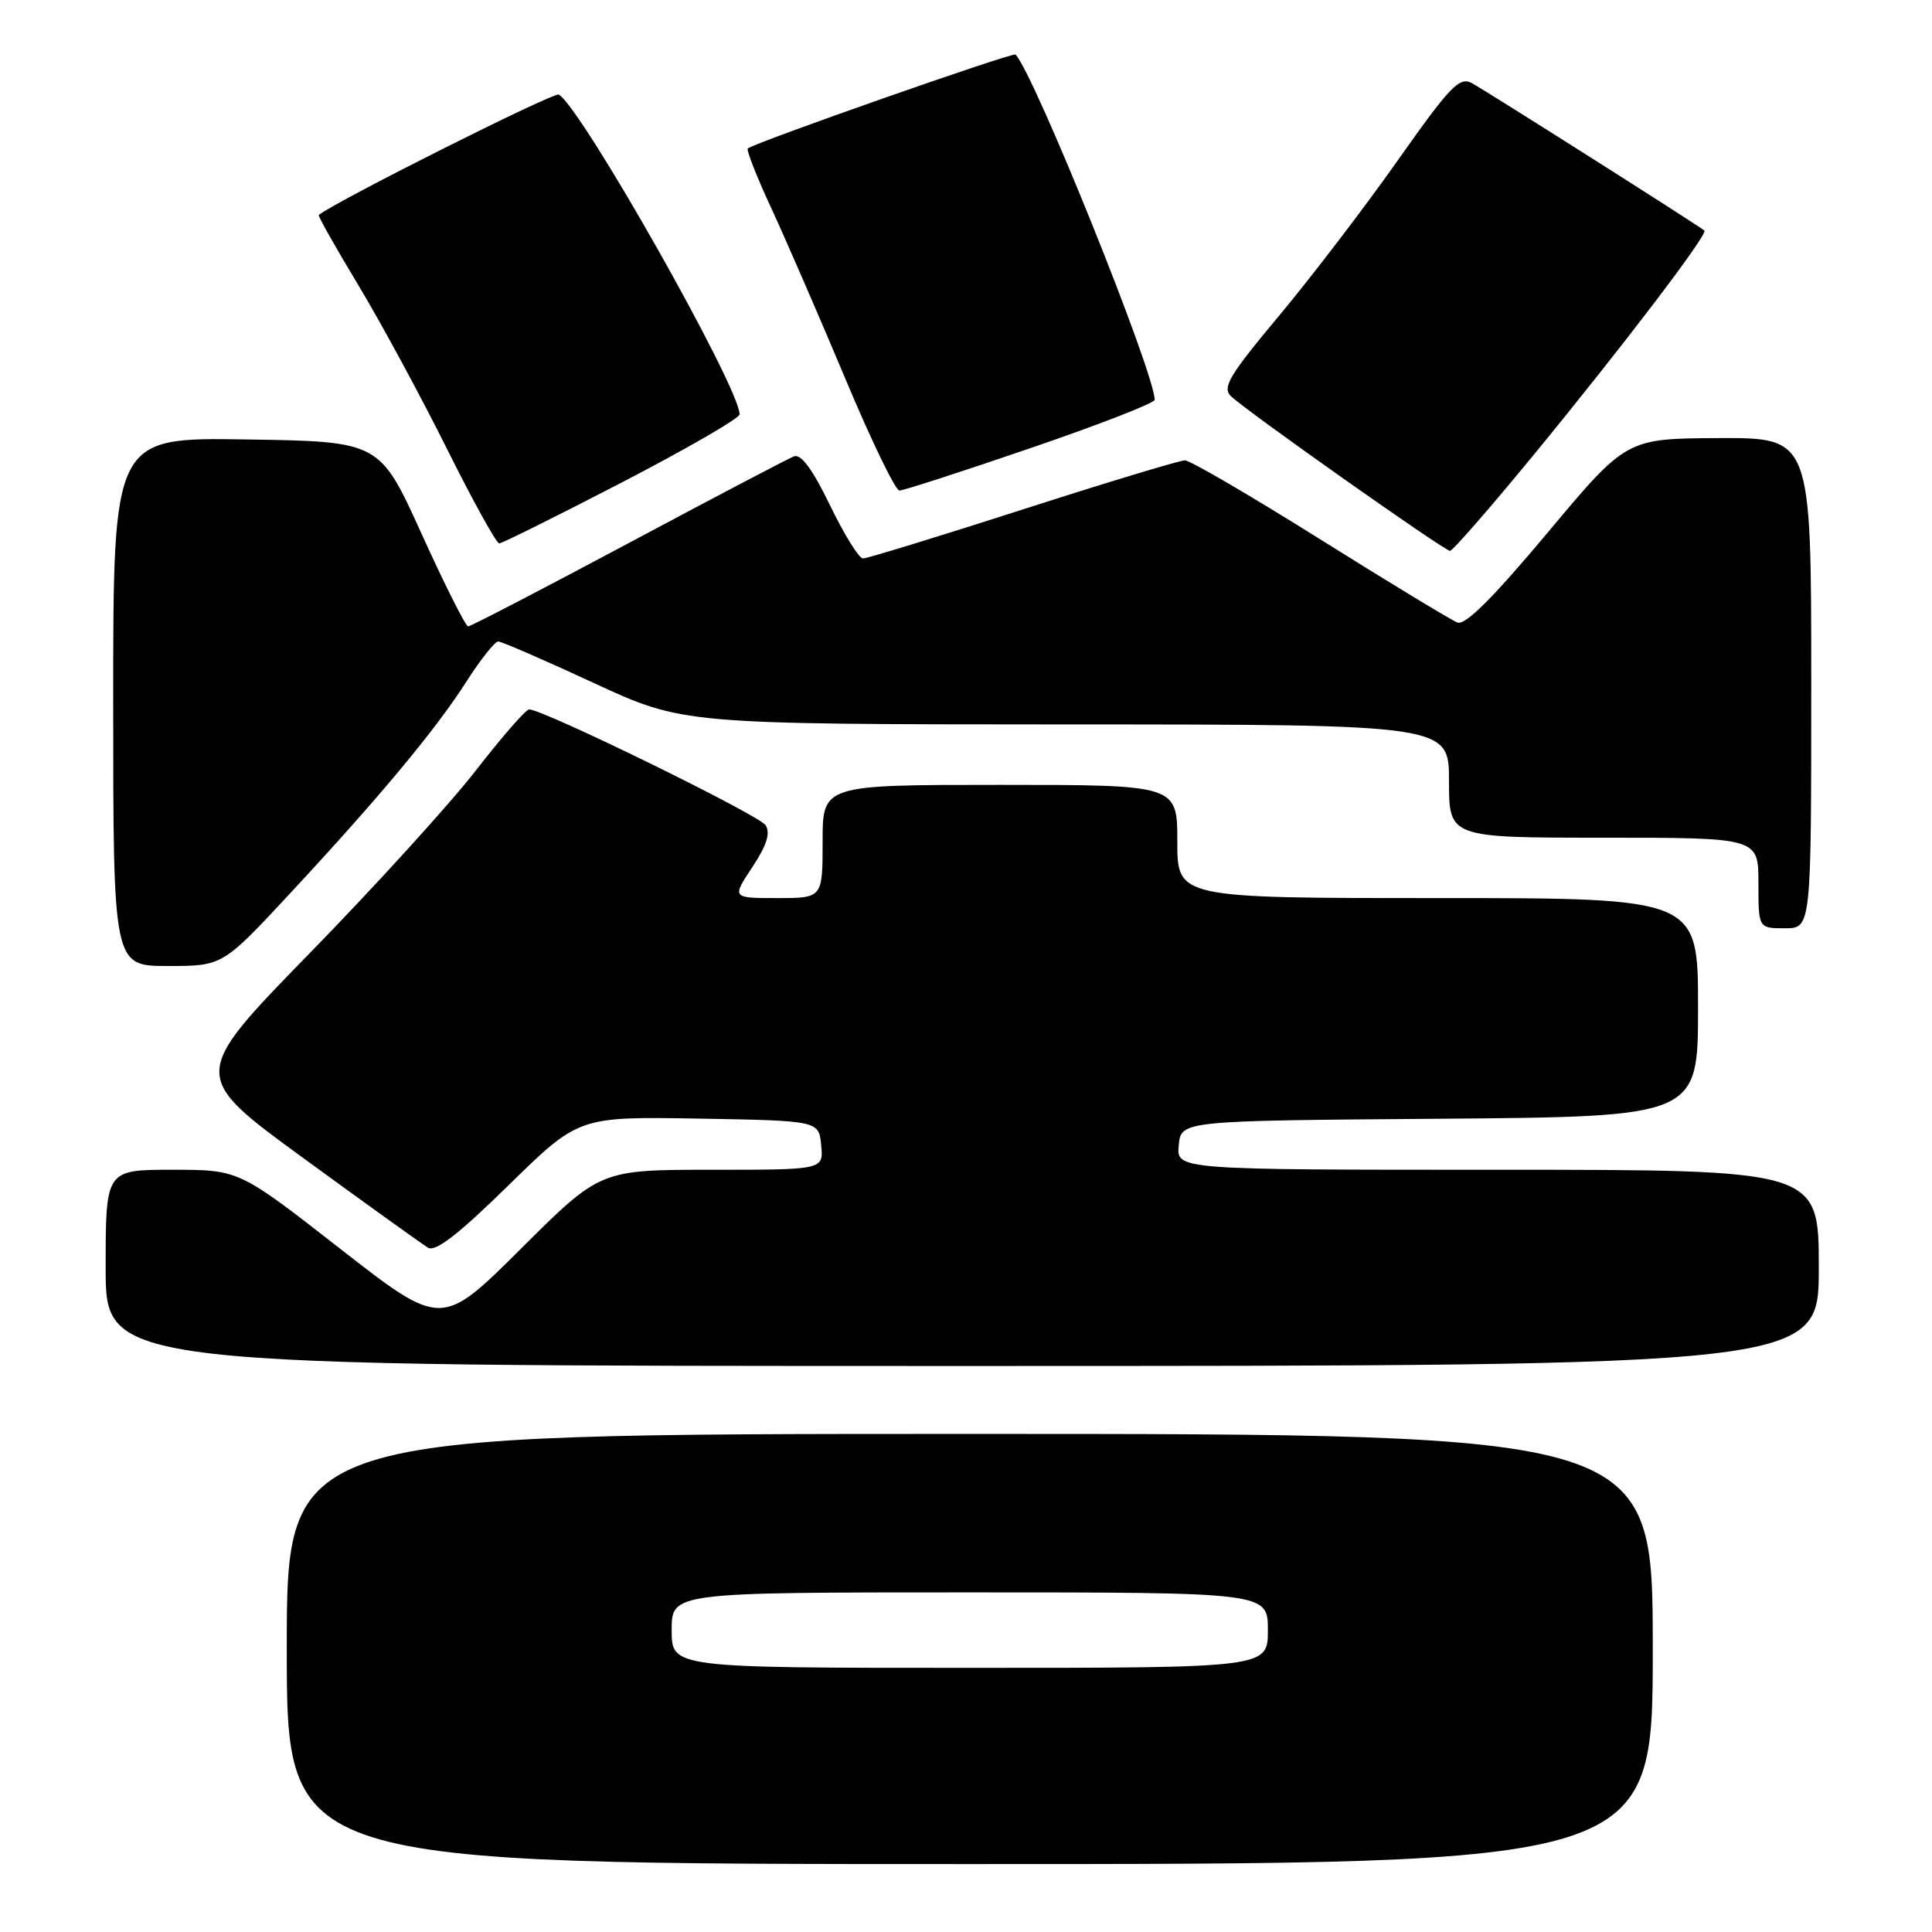 <?xml version="1.0" encoding="UTF-8" standalone="no"?>
<!DOCTYPE svg PUBLIC "-//W3C//DTD SVG 1.1//EN" "http://www.w3.org/Graphics/SVG/1.1/DTD/svg11.dtd" >
<svg xmlns="http://www.w3.org/2000/svg" xmlns:xlink="http://www.w3.org/1999/xlink" version="1.1" viewBox="0 0 256 256">
 <g >
 <path fill="currentColor"
d=" M 219.00 218.50 C 219.00 190.00 219.00 190.00 128.50 190.00 C 38.00 190.00 38.00 190.00 38.00 218.50 C 38.00 247.00 38.00 247.00 128.50 247.00 C 219.00 247.00 219.00 247.00 219.00 218.50 Z  M 241.00 168.00 C 241.00 155.00 241.00 155.00 198.44 155.00 C 155.87 155.00 155.87 155.00 156.19 151.75 C 156.50 148.50 156.50 148.50 190.75 148.24 C 225.00 147.97 225.00 147.97 225.00 133.49 C 225.00 119.00 225.00 119.00 190.50 119.00 C 156.00 119.00 156.00 119.00 156.00 111.50 C 156.00 104.00 156.00 104.00 132.50 104.00 C 109.00 104.00 109.00 104.00 109.00 111.50 C 109.00 119.00 109.00 119.00 102.99 119.00 C 96.97 119.00 96.97 119.00 99.68 114.91 C 101.60 112.01 102.11 110.40 101.44 109.34 C 100.59 108.00 72.00 94.00 70.11 94.00 C 69.68 94.00 66.51 97.64 63.06 102.08 C 59.62 106.52 49.69 117.44 41.00 126.34 C 25.21 142.53 25.21 142.53 40.27 153.51 C 48.56 159.56 55.96 164.87 56.72 165.33 C 57.71 165.92 60.78 163.53 67.39 157.05 C 76.68 147.95 76.68 147.95 92.59 148.22 C 108.50 148.50 108.50 148.50 108.81 151.75 C 109.13 155.00 109.13 155.00 94.33 155.00 C 79.53 155.00 79.53 155.00 69.02 165.47 C 58.50 175.93 58.50 175.93 45.08 165.47 C 31.67 155.00 31.67 155.00 22.83 155.00 C 14.00 155.00 14.00 155.00 14.00 168.00 C 14.00 181.00 14.00 181.00 127.50 181.00 C 241.00 181.00 241.00 181.00 241.00 168.00 Z  M 38.50 118.31 C 50.34 105.57 57.74 96.68 61.85 90.24 C 63.70 87.36 65.57 85.00 66.01 85.00 C 66.46 85.00 72.15 87.47 78.66 90.49 C 90.50 95.97 90.50 95.97 141.25 95.99 C 192.00 96.00 192.00 96.00 192.00 103.50 C 192.00 111.00 192.00 111.00 212.50 111.00 C 233.00 111.00 233.00 111.00 233.00 117.00 C 233.00 123.00 233.00 123.00 236.50 123.00 C 240.00 123.00 240.00 123.00 240.00 90.50 C 240.00 58.00 240.00 58.00 227.75 58.05 C 215.50 58.11 215.50 58.11 205.06 70.59 C 197.84 79.21 194.16 82.89 193.12 82.49 C 192.29 82.17 184.11 77.21 174.93 71.46 C 165.76 65.71 157.69 61.00 157.01 61.00 C 156.33 61.00 146.66 63.92 135.54 67.50 C 124.41 71.08 114.88 74.00 114.35 74.00 C 113.82 74.00 111.86 70.84 109.99 66.97 C 107.67 62.19 106.15 60.11 105.20 60.47 C 104.44 60.77 94.55 65.95 83.23 72.00 C 71.90 78.05 62.36 83.00 62.03 83.00 C 61.70 83.00 58.93 77.49 55.87 70.75 C 50.31 58.50 50.31 58.50 32.66 58.23 C 15.00 57.95 15.00 57.95 15.00 92.98 C 15.00 128.00 15.00 128.00 22.25 128.00 C 29.50 128.00 29.50 128.00 38.50 118.31 Z  M 203.24 60.25 C 215.03 45.89 226.36 31.01 225.84 30.55 C 225.12 29.92 196.81 11.97 195.02 11.01 C 193.38 10.13 192.14 11.43 185.21 21.25 C 180.85 27.44 173.78 36.69 169.50 41.82 C 162.87 49.75 161.92 51.34 163.11 52.50 C 165.08 54.42 191.37 72.98 192.13 72.99 C 192.48 73.00 197.48 67.26 203.24 60.25 Z  M 82.41 63.92 C 90.99 59.47 98.00 55.42 98.00 54.90 C 98.00 51.33 77.16 14.45 74.05 12.53 C 73.44 12.15 44.80 26.51 42.24 28.48 C 42.10 28.59 44.44 32.75 47.45 37.73 C 50.45 42.71 55.73 52.46 59.18 59.39 C 62.64 66.33 65.77 72.00 66.15 72.00 C 66.52 72.00 73.84 68.36 82.41 63.92 Z  M 136.57 59.37 C 145.61 56.28 153.00 53.40 153.00 52.98 C 153.00 49.39 136.98 9.65 134.56 7.23 C 134.22 6.89 100.17 18.83 99.09 19.67 C 98.86 19.84 100.29 23.48 102.27 27.74 C 104.24 32.01 108.64 42.14 112.04 50.25 C 115.44 58.36 118.65 65.00 119.18 65.00 C 119.70 65.00 127.53 62.47 136.57 59.37 Z  M 89.00 216.00 C 89.00 211.00 89.00 211.00 128.50 211.00 C 168.00 211.00 168.00 211.00 168.00 216.00 C 168.00 221.00 168.00 221.00 128.50 221.00 C 89.00 221.00 89.00 221.00 89.00 216.00 Z "/>
</g>
</svg>